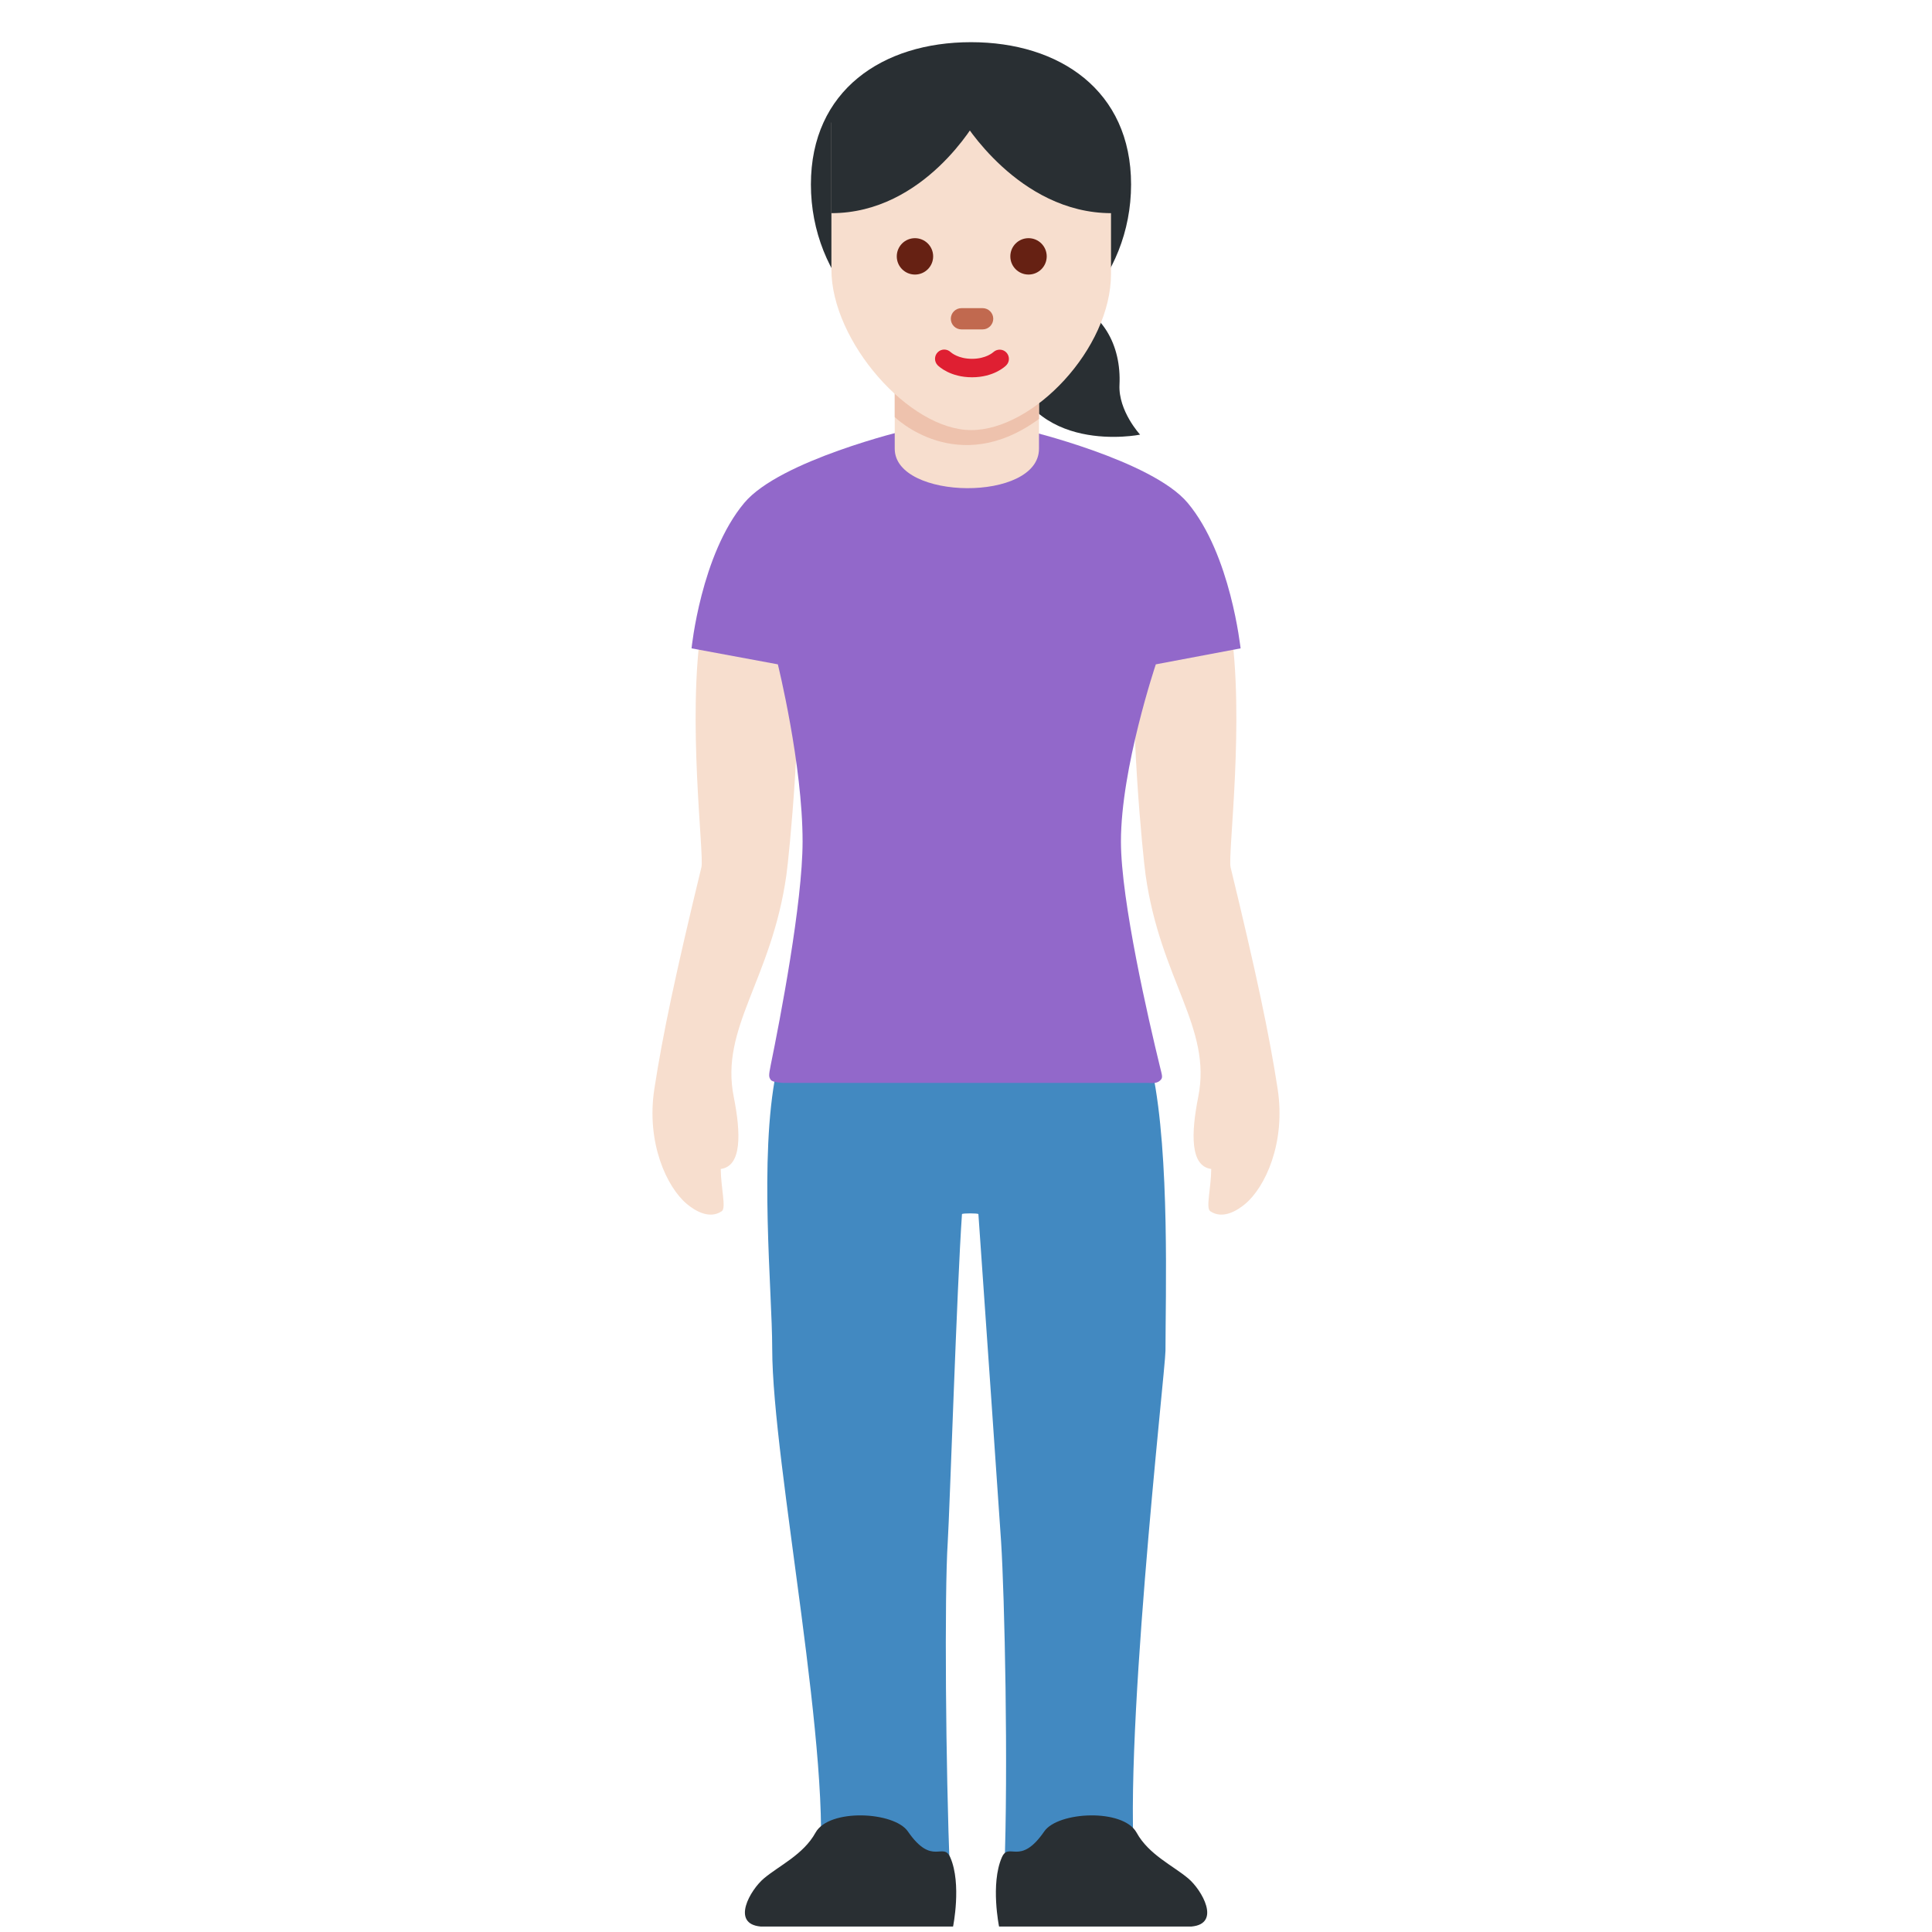 <svg xmlns="http://www.w3.org/2000/svg" viewBox="0 0 36 36"><path fill="#F7DECE" d="M13.449 22.569c-.236.161-.512-.02-.646-.131-.379-.313-.763-1.144-.611-2.142.154-1.008.404-2.185.878-4.137.055-.228-.274-2.776.007-4.528.076-.473.958-1.066 1.495-1.057.536.008.263.944.274 1.101.12 1.682-.143 4.279-.193 4.632-.277 1.956-1.239 2.835-.981 4.13.135.679.154 1.293-.242 1.345.004.366.105.728.019.787zm9.102 0c.236.161.512-.02.646-.131.379-.313.763-1.144.611-2.142-.154-1.008-.404-2.185-.878-4.137-.055-.228.274-2.776-.007-4.528-.076-.473-.958-1.066-1.495-1.057-.536.008-.263.944-.274 1.101-.12 1.682.143 4.279.193 4.632.277 1.956 1.239 2.835.981 4.13-.135.679-.154 1.293.242 1.345-.004.366-.105.728-.019.787z" /><path fill="#4289C1" d="M21.717 25.17c0-1.012.084-3.628-.241-5.198-.325-1.57-6.687-1.605-7.012 0-.325 1.605-.075 4.081-.075 5.158 0 2.141 1.159 7.747.862 9.903-.066.479 2.492.937 2.449-.125-.078-1.969-.104-5.193-.04-6.18.035-.547.171-4.771.265-6.105.011-.018.295-.018.306 0 .094 1.333.387 5.558.423 6.105.064.987.137 4.212.059 6.18-.042 1.062 2.525.604 2.459.125-.296-2.156.545-9.514.545-9.863z" /><path fill="#292F33" d="M19.744 5.553c.814.198 1.151.895 1.116 1.616-.024.488.384.93.384.93s-2.07.419-2.481-1.409c-.371-1.641.981-1.137.981-1.137z" /><path fill="#9268CA" d="M22.131 9.371c-.665-.794-3.019-1.356-3.019-1.356h-2.225s-2.355.561-3.019 1.356c-.807.964-.982 2.71-.982 2.71l1.608.298s.461 1.862.461 3.3c0 1.147-.422 3.328-.593 4.163-.043.211-.035.227 0 .279s.233.057.233.057h6.814s.128.022.198-.036.051-.084.002-.286c-.203-.833-.722-3.073-.722-4.176 0-1.371.65-3.301.65-3.301l1.58-.298c-.004-.001-.179-1.746-.986-2.71z" /><path fill="#F7DECE" d="M19.36 4.361l-2.688.019v3.981c0 .963 2.688.998 2.688 0v-4z" /><path fill="#EEC2AD" d="M19.36 3.851l-2.688.019v3.901s1.17 1.151 2.688.035V3.851z" /><path fill="#292F33" d="M15.11 3.437c0-1.753 1.335-2.651 2.983-2.651 1.647 0 2.983.898 2.983 2.651s-1.335 3.174-2.983 3.174c-1.648 0-2.983-1.421-2.983-3.174z" /><path fill="#F7DECE" d="M20.702 2.283h-5.21v2.738c0 1.337 1.447 2.993 2.605 2.993s2.605-1.516 2.605-2.912V2.283z" /><path fill="#292F33" d="M18.199 2.233s-.967 1.739-2.707 1.739V2.233h2.707z" /><path fill="#292F33" d="M17.937 2.233s1.033 1.739 2.772 1.739V2.233h-2.772z" /><circle fill="#662113" cx="17.049" cy="4.777" r=".339" /><circle fill="#662113" cx="19.165" cy="4.777" r=".339" /><path fill="#DF1F32" d="M18.112 7.03c-.404 0-.616-.2-.639-.223-.067-.067-.067-.176 0-.243s.174-.067.242-.002c.009.008.139.124.397.124.261 0 .391-.119.397-.124.069-.064.177-.062.242.005.065.068.065.174-.001.24-.022.023-.233.223-.638.223" /><path fill="#C1694F" d="M18.31 6.138h-.395c-.109 0-.198-.089-.198-.198 0-.109.089-.198.198-.198h.395c.109 0 .198.089.198.198-.001.109-.09.198-.198.198z" /><path fill="#292F33" d="M14.173 35.898c-.558-.051-.192-.684.062-.897.282-.238.734-.441.961-.852.251-.455 1.465-.395 1.721-.023.457.664.66.179.792.488.212.494.05 1.284.05 1.284h-3.586zm8.029 0c.558-.051.192-.684-.062-.897-.282-.238-.734-.441-.961-.852-.251-.455-1.465-.395-1.721-.023-.457.664-.66.179-.792.488-.212.494-.05 1.284-.05 1.284h3.586z" /></svg>